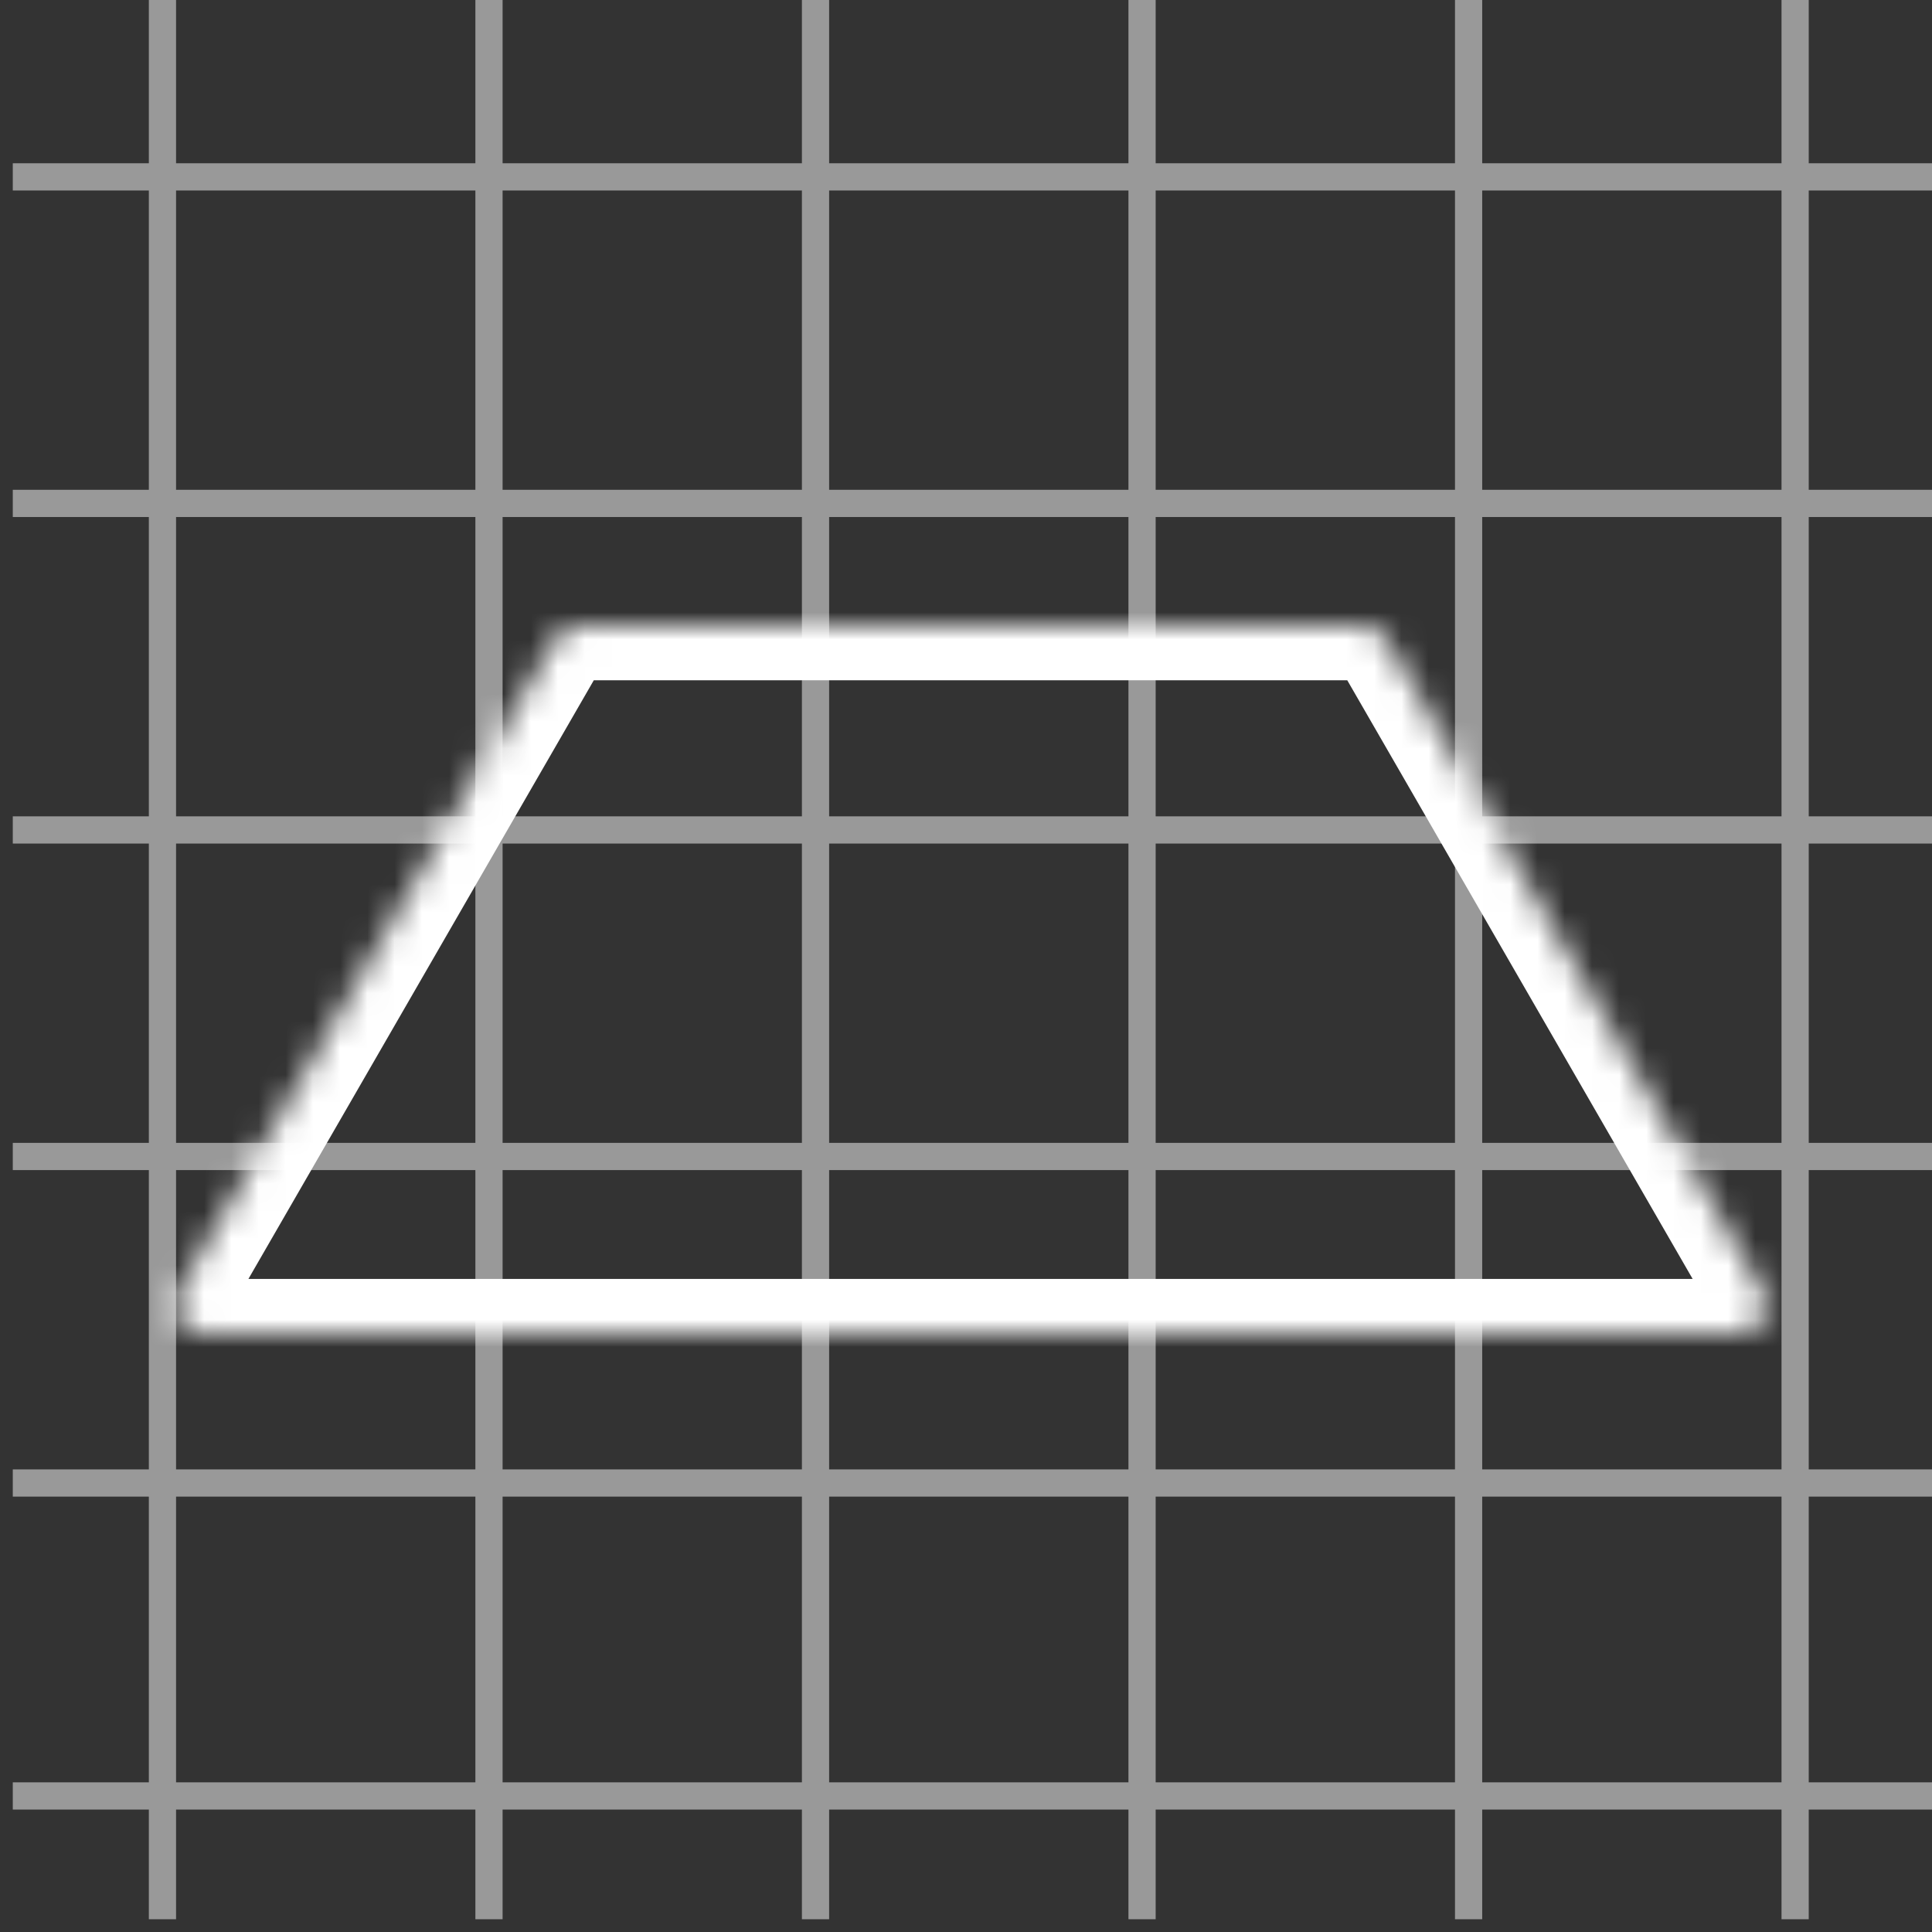 <svg width="71" height="71" viewBox="0 0 71 71" fill="none" xmlns="http://www.w3.org/2000/svg">
<rect x="0" y="0" width="71" height="71" fill="#333333" stroke="none"/>
<path fill-rule="evenodd" clip-rule="evenodd" d="M5.47 0L5.47 6L0.47 6L0.47 7L5.47 7L5.47 18H0.47L0.47 19H5.47L5.47 30H0.47L0.47 31H5.47L5.47 42H0.47L0.47 43H5.47L5.47 54H0.47L0.47 55H5.47L5.47 65.5H0.47L0.47 66.5H5.47L5.47 70.531H6.47L6.47 66.5H17.47V70.531H18.47V66.5H29.47V70.531H30.47V66.5L41.47 66.5V70.531H42.47V66.5H53.47V70.531H54.47V66.5H65.47V70.531H66.47V66.5H71V65.5H66.47V55H71V54H66.47V43H71V42H66.47V31H71V30H66.47V19H71V18H66.47V7L71 7V6L66.47 6V0L65.47 0V6L54.47 6V0L53.47 0V6L42.47 6V0L41.47 0V6L30.47 6V0L29.47 0V6L18.47 6V0L17.47 0V6L6.47 6L6.47 0L5.47 0ZM65.47 65.5V55L54.47 55L54.47 65.5H65.47ZM53.47 65.5L53.47 55L42.47 55L42.47 65.5H53.47ZM41.47 65.5L41.47 55H30.47L30.47 65.5L41.47 65.5ZM29.47 65.5L29.47 55H18.47L18.47 65.5H29.47ZM17.47 65.5L17.47 55H6.47L6.47 65.5H17.47ZM17.47 54H6.47L6.47 43H17.47V54ZM29.47 54H18.47V43H29.47V54ZM41.47 54H30.47V43H41.47V54ZM53.47 54L42.47 54V43L53.47 43V54ZM65.47 54L54.47 54V43L65.47 43V54ZM65.47 42V31L54.47 31L54.47 42L65.47 42ZM53.47 42L53.47 31H42.47L42.47 42L53.47 42ZM41.47 42L41.47 31L30.47 31L30.47 42H41.47ZM29.47 42L29.47 31H18.47L18.47 42H29.47ZM17.47 42L17.47 31L6.47 31L6.47 42H17.47ZM17.47 30L6.47 30L6.47 19L17.47 19V30ZM29.47 30H18.47V19H29.47V30ZM41.47 30L30.47 30V19L41.47 19V30ZM53.47 30H42.47V19H53.47V30ZM65.47 30L54.47 30V19L65.47 19V30ZM65.47 18V7L54.47 7V18L65.47 18ZM53.47 18V7L42.47 7V18H53.47ZM41.47 18V7L30.47 7L30.47 18L41.47 18ZM29.47 18L29.47 7L18.47 7L18.47 18H29.47ZM17.47 18L17.47 7L6.47 7L6.47 18L17.47 18Z" fill="white" fill-opacity="0.5"/>
<mask id="path-2-inside-1" fill="white">
<path d="M20.378 23.5C20.556 23.191 20.887 23 21.244 23H50.089C50.446 23 50.777 23.191 50.955 23.5L64.801 47.5C65.186 48.167 64.705 49 63.935 49H7.398C6.628 49 6.147 48.167 6.532 47.5L20.378 23.5Z"/>
</mask>
<path d="M64.801 47.5L63.069 48.5L64.801 47.5ZM50.955 23.5L49.223 24.5L50.955 23.5ZM20.378 23.5L18.646 22.501L20.378 23.5ZM21.244 25H50.089V21H21.244V25ZM49.223 24.5L63.069 48.5L66.534 46.501L52.688 22.501L49.223 24.5ZM63.935 47H7.398V51H63.935V47ZM8.264 48.5L22.11 24.5L18.646 22.501L4.799 46.501L8.264 48.5ZM7.398 47C8.168 47 8.649 47.833 8.264 48.5L4.799 46.501C3.646 48.501 5.089 51 7.398 51V47ZM63.069 48.5C62.684 47.833 63.166 47 63.935 47V51C66.244 51 67.688 48.501 66.534 46.501L63.069 48.5ZM50.089 25C49.732 25 49.401 24.809 49.223 24.5L52.688 22.501C52.152 21.572 51.161 21 50.089 21V25ZM21.244 21C20.172 21 19.181 21.572 18.646 22.501L22.11 24.5C21.932 24.809 21.602 25 21.244 25V21Z" fill="white" mask="url(#path-2-inside-1)"/>
</svg>
